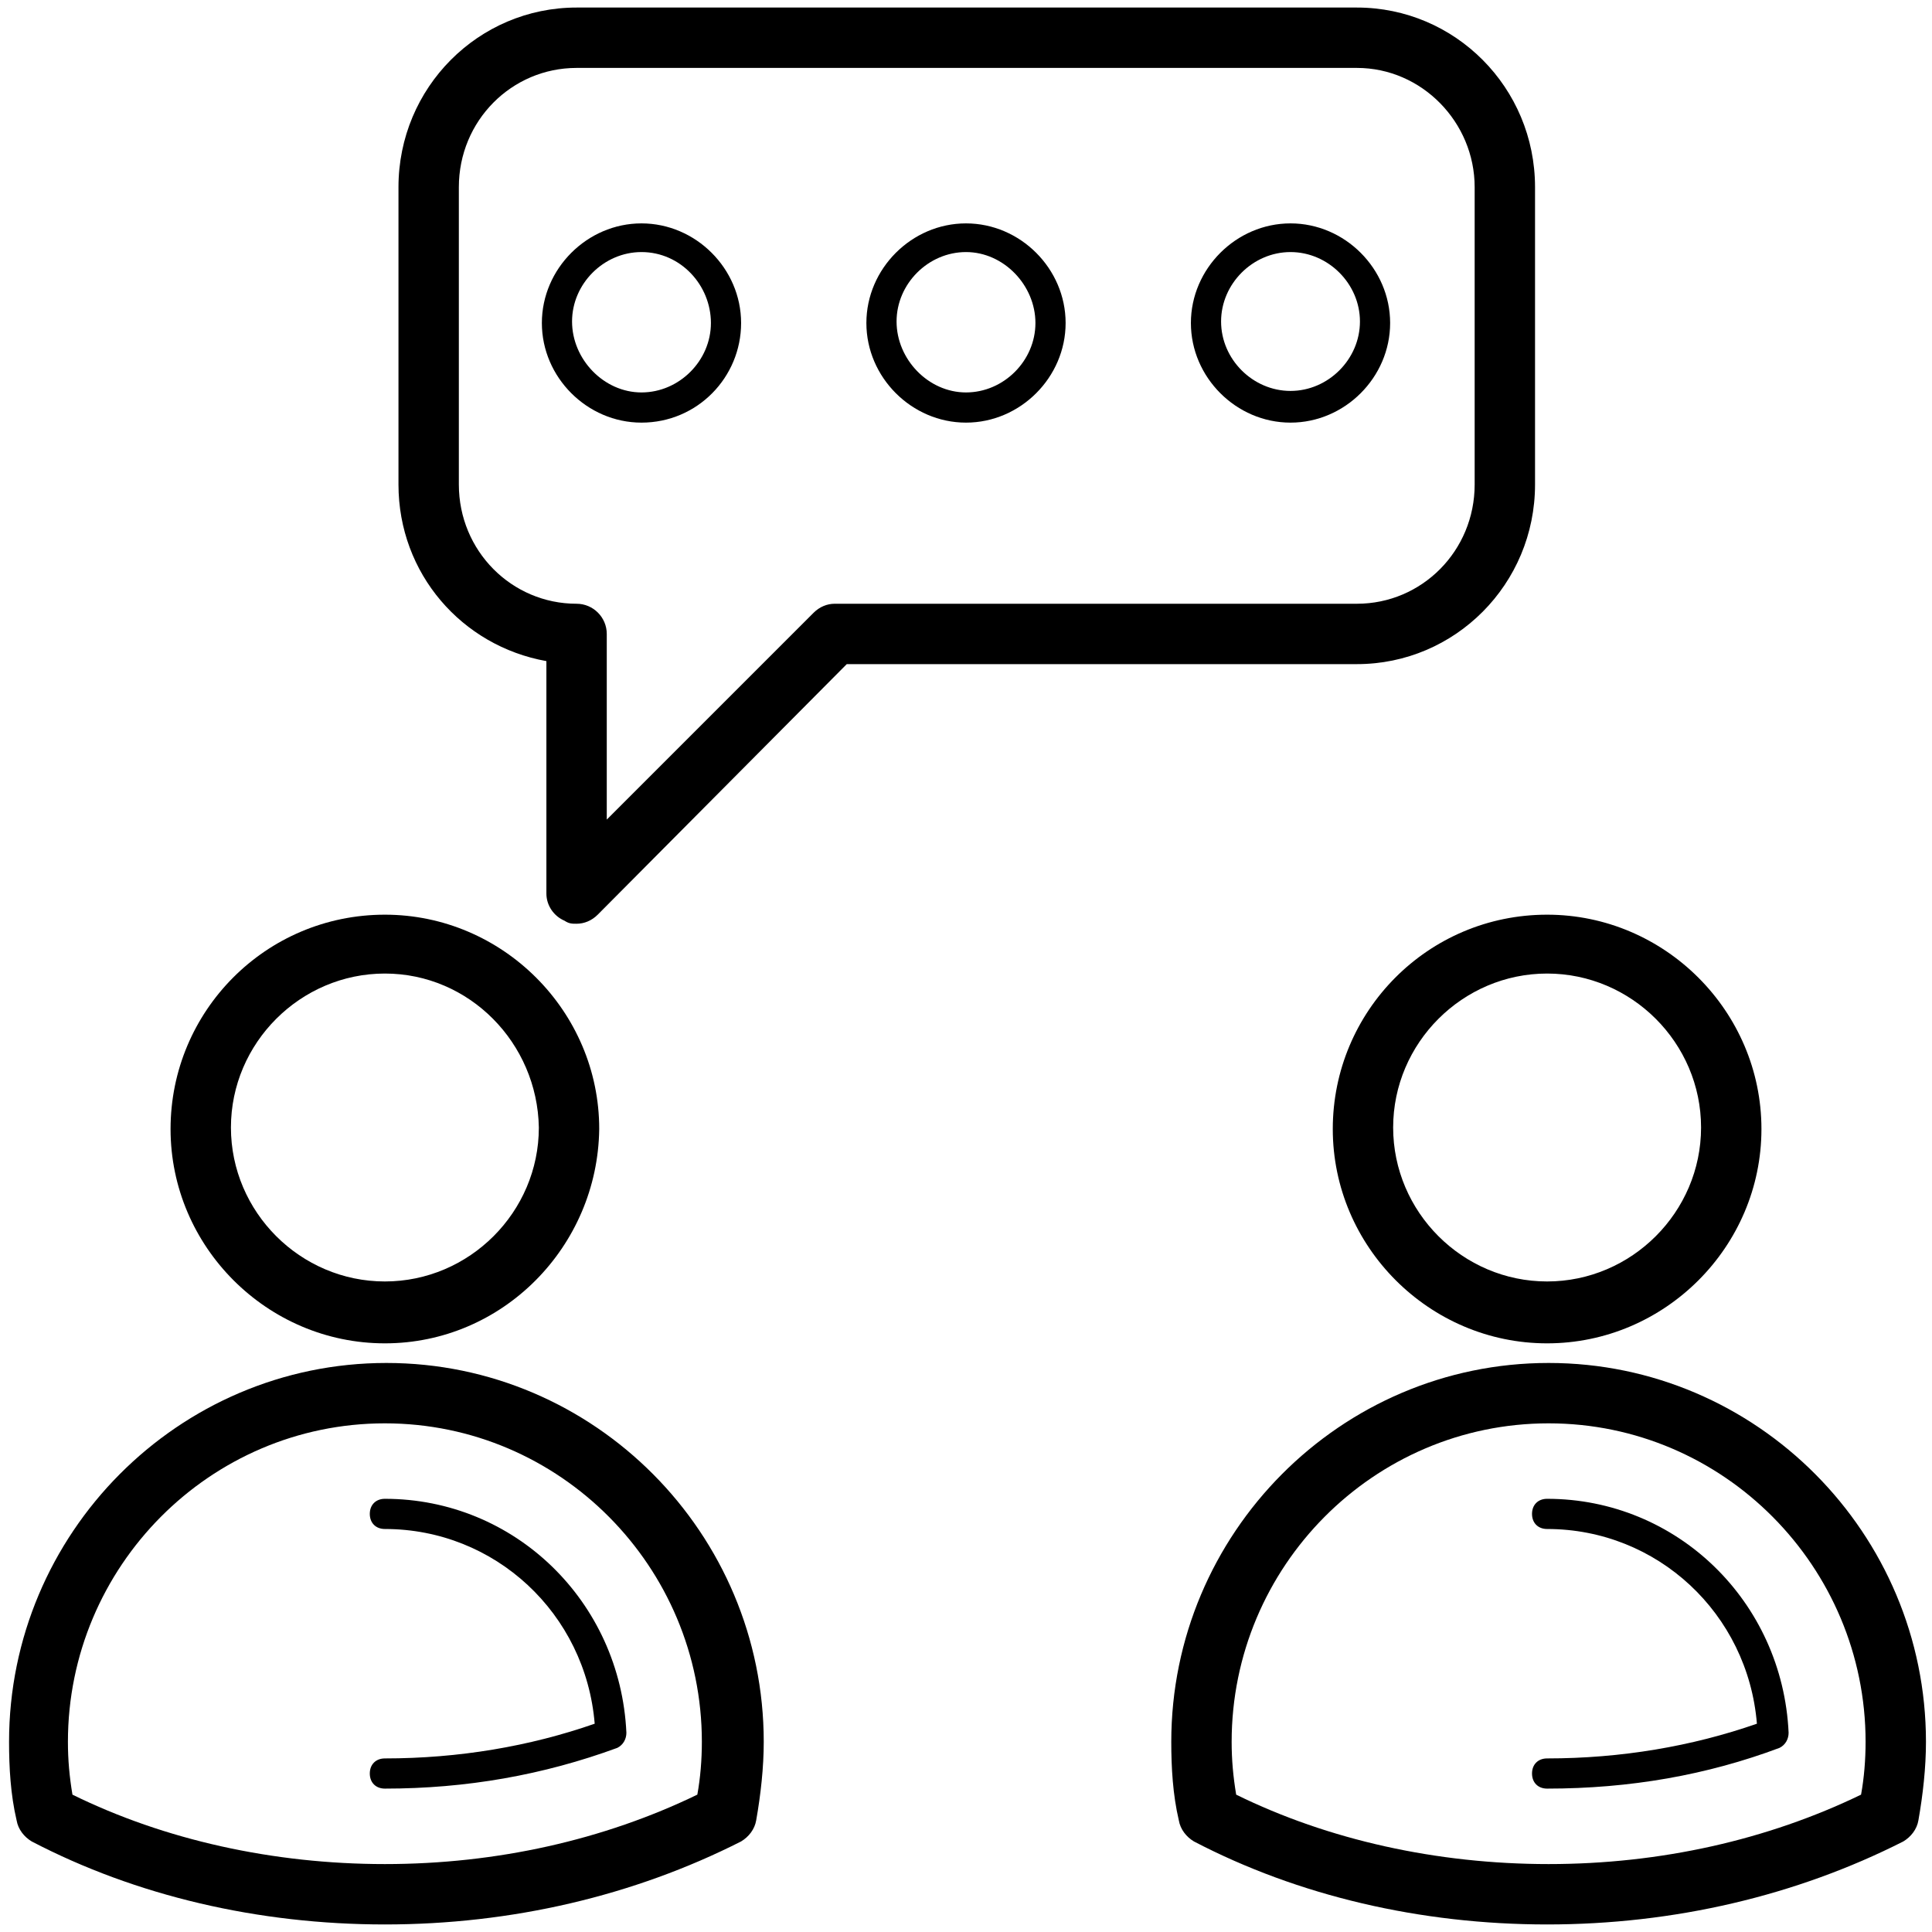 <svg class="svg-icon" style="width: 1em; height: 1em;vertical-align: middle;fill: currentColor;overflow: hidden;" viewBox="0 0 1024 1024" version="1.1" xmlns="http://www.w3.org/2000/svg"><path d="M204 1020c-67.2 0-132-15.2-187.2-44-4-2.4-7.2-6.4-8-11.2-3.2-13.6-4-28-4-41.6 0-110.4 89.6-200.8 200-200.8s200 90.4 200 200.8c0 13.6-1.6 28-4 41.6-0.8 4.8-4 8.8-8 11.2-56.8 28.8-121.6 44-188.8 44z m-165.6-68.8c48.8 24 106.4 36.8 165.6 36.8 59.2 0 116-12.8 165.6-36.8 1.6-8.8 2.4-18.4 2.4-28 0-92.8-75.2-168.8-168-168.8s-168 76-168 168.8c0 9.6 0.8 18.4 2.4 28z"  /><path d="M204 948c-4.8 0-8-3.2-8-8s3.2-8 8-8c39.2 0 76.8-6.4 111.2-18.4-4.8-58.4-52.8-103.2-111.2-103.2-4.8 0-8-3.2-8-8s3.2-8 8-8c68.8 0 124.8 54.4 128 124 0 3.2-1.6 6.4-4.8 8-39.2 14.4-80 21.6-123.2 21.6zM204 712c-62.4 0-113.6-51.2-113.6-113.6 0-62.4 50.4-113.6 113.6-113.6 62.4 0 113.6 51.2 113.6 113.6-0.8 62.4-51.2 113.6-113.6 113.6z m0-196c-44.8 0-81.6 36.8-81.6 81.6s36.8 81.6 81.6 81.6 81.6-36.8 81.6-81.6c-0.8-44.8-36.8-81.6-81.6-81.6zM820 1020c-67.2 0-132-15.2-187.2-44-4-2.4-7.2-6.4-8-11.2-3.2-13.6-4-28-4-41.6 0-110.4 89.6-200.8 200-200.8s200 90.4 200 200.8c0 13.6-1.6 28-4 41.6-0.8 4.8-4 8.8-8 11.2-56.8 28.8-121.6 44-188.8 44z m-164.8-68.8c48.8 24 106.4 36.8 165.6 36.8 59.2 0 116-12.8 165.6-36.8 1.6-8.8 2.4-18.4 2.4-28 0-92.8-75.2-168.8-168-168.8s-168 76-168 168.8c0 9.6 0.8 18.4 2.4 28z"  /><path d="M820 948c-4.8 0-8-3.2-8-8s3.2-8 8-8c39.2 0 76.8-6.4 111.2-18.4-4.8-58.4-52.8-103.2-111.2-103.2-4.8 0-8-3.2-8-8s3.2-8 8-8c68.8 0 124.8 54.4 128 124 0 3.2-1.6 6.4-4.8 8-38.4 14.4-79.2 21.6-123.2 21.6zM820 712c-62.4 0-113.6-51.2-113.6-113.6 0-62.4 50.4-113.6 113.6-113.6 62.4 0 113.6 51.2 113.6 113.6 0 62.4-51.2 113.6-113.6 113.6z m0-196c-44.8 0-81.6 36.8-81.6 81.6s36.8 81.6 81.6 81.6 81.6-36.8 81.6-81.6-36.8-81.6-81.6-81.6zM305.6 489.6c-2.4 0-4 0-6.4-1.6-5.6-2.4-9.6-8-9.6-14.4V350.4c-44.8-8-78.4-46.4-78.4-93.6V99.2C211.2 46.4 253.6 4 305.6 4h413.6c52 0 94.4 42.4 94.4 95.2v157.6c0 52.8-42.4 95.2-94.4 95.2H448.8L316.8 484.8c-3.2 3.2-7.2 4.8-11.2 4.8z m0-453.6c-34.4 0-62.4 28-62.4 63.2v157.6c0 35.2 28 63.2 62.4 63.2 8.8 0 16 7.2 16 16v98.4l109.6-109.6c3.2-3.2 7.2-4.8 11.2-4.8h276.8c34.4 0 62.4-28 62.4-63.2V99.2c0-34.4-28-63.2-62.4-63.2H305.6z"  /><path d="M340 224c-28.8 0-52.8-24-52.8-52.8s24-52.8 52.8-52.8 52.8 24 52.8 52.8-23.2 52.8-52.8 52.8z m0-90.4c-20 0-36.8 16.8-36.8 36.8S320 208 340 208s36.8-16.8 36.8-36.8-16-37.6-36.8-37.6zM512 224c-28.8 0-52.8-24-52.8-52.8s24-52.8 52.8-52.8c28.8 0 52.8 24 52.8 52.8S540.8 224 512 224z m0-90.4c-20 0-36.8 16.8-36.8 36.8S492 208 512 208s36.8-16.8 36.8-36.8-16.8-37.6-36.8-37.6zM684 224c-28.8 0-52.8-24-52.8-52.8s24-52.8 52.8-52.8 52.8 24 52.8 52.8-24 52.8-52.8 52.8z m0-90.4c-20 0-36.8 16.8-36.8 36.8s16.8 36.8 36.8 36.8 36.8-16.8 36.8-36.8-16.8-36.8-36.8-36.8z"  /></svg>